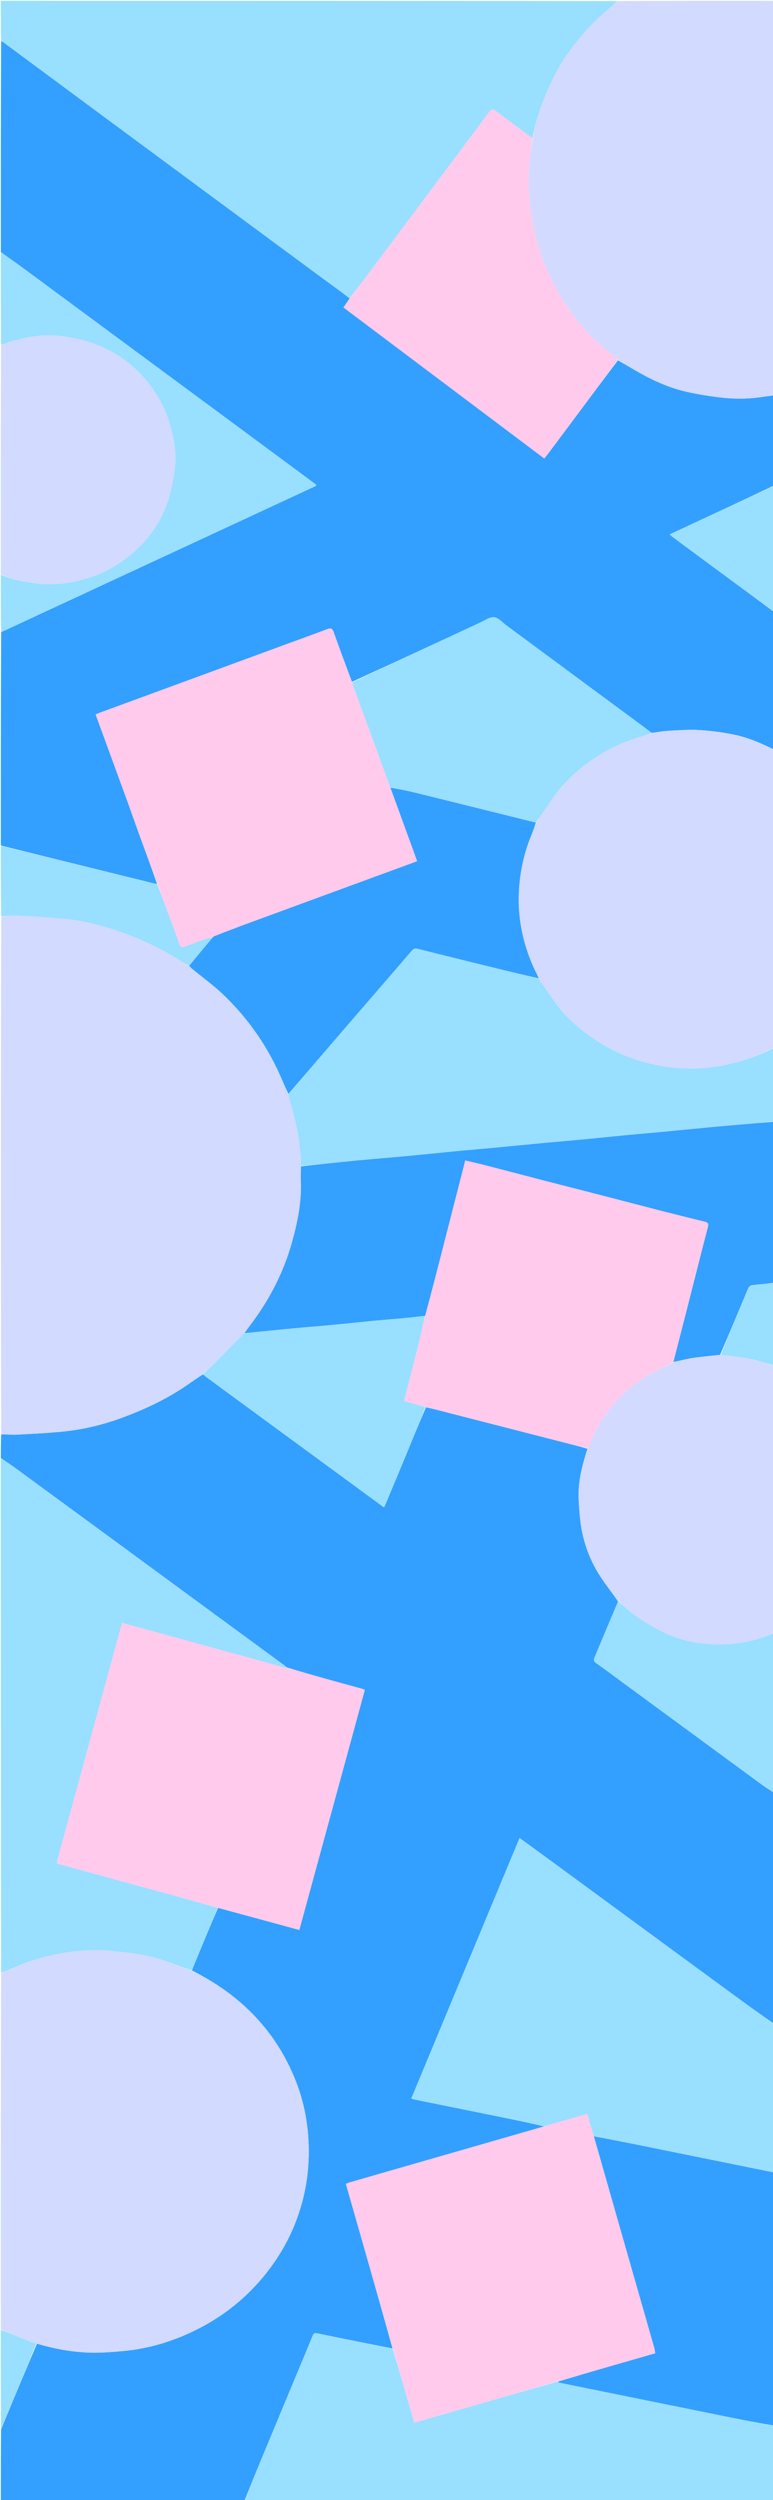 <svg version="1.1" id="Layer_1" xmlns="http://www.w3.org/2000/svg" xmlns:xlink="http://www.w3.org/1999/xlink" x="0px" y="0px"
	 width="100%" viewBox="0 0 930 3004" enable-background="new 0 0 930 3004" xml:space="preserve">
<path fill="#33A0FF" opacity="1" stroke="none" 
	d="
M1,1752 
	C1,1742.646 1,1733.292 1.457,1723.46 
	C7.866,1723.31 13.848,1724.18 19.766,1723.862 
	C39.139,1722.821 58.553,1721.944 77.832,1719.888 
	C102.194,1717.291 125.926,1711.354 148.879,1702.756 
	C176.512,1692.406 203.018,1679.733 227.289,1662.74 
	C232.85,1658.846 238.408,1654.947 244.134,1651.339 
	C246.149,1653.046 247.968,1654.503 249.846,1655.879 
	C310.964,1700.64 372.087,1745.392 433.208,1790.148 
	C442.701,1797.099 452.187,1804.062 462.017,1811.269 
	C462.849,1809.496 463.438,1808.351 463.933,1807.167 
	C471.896,1788.128 479.898,1769.106 487.787,1750.036 
	C495.927,1730.361 503.954,1710.639 512.436,1690.913 
	C516.851,1691.856 520.873,1692.773 524.869,1693.797 
	C549.496,1700.107 574.116,1706.446 598.741,1712.765 
	C624.494,1719.373 650.247,1725.982 676.006,1732.568 
	C686.292,1735.198 696.593,1737.77 706.808,1740.711 
	C706.172,1742.796 705.595,1744.531 705.063,1746.279 
	C699.843,1763.436 695.556,1780.783 696.115,1798.889 
	C696.391,1807.816 697.032,1816.753 697.989,1825.634 
	C700.463,1848.612 707.632,1870.218 719.539,1889.915 
	C726.733,1901.817 735.692,1912.653 743.611,1924.208 
	C733.991,1946.864 724.648,1969.292 715.21,1991.68 
	C713.981,1994.596 714.371,1996.301 717.144,1998.255 
	C727.759,2005.732 738.142,2013.539 748.613,2021.22 
	C804.329,2062.085 860.033,2102.965 915.781,2143.785 
	C920.706,2147.392 925.92,2150.604 931,2154 
	C931,2246.354 931,2338.708 930.672,2431.434 
	C909.908,2416.885 889.451,2401.993 869.038,2387.041 
	C797.184,2334.409 725.347,2281.754 653.496,2229.117 
	C644.268,2222.357 634.997,2215.655 625.098,2208.455 
	C581.545,2313.105 538.237,2417.165 494.835,2521.452 
	C496.704,2522.045 497.935,2522.563 499.218,2522.823 
	C537.489,2530.584 575.773,2538.279 614.035,2546.08 
	C627.683,2548.863 641.282,2551.889 654.532,2554.903 
	C653.375,2555.276 652.601,2555.589 651.803,2555.818 
	C574.982,2577.909 498.158,2599.99 421.342,2622.097 
	C419.507,2622.625 417.756,2623.447 416.132,2624.068 
	C435.108,2690.363 453.93,2756.121 472.354,2821.899 
	C441.978,2815.891 411.985,2809.935 382.043,2803.732 
	C378.785,2803.056 377.338,2803.463 376.078,2806.624 
	C371.517,2818.064 366.674,2829.393 361.939,2840.764 
	C344.982,2881.486 327.994,2922.194 311.087,2962.936 
	C305.287,2976.914 299.69,2990.976 294,3005 
	C196.446,3005 98.892,3005 1,3005 
	C1,2976.647 1,2948.292 1.236,2919.211 
	C15.67,2884.345 29.867,2850.207 44.44,2816.096 
	C65.049,2822.165 85.749,2826.015 106.795,2826.785 
	C120.343,2827.281 134.006,2826.154 147.549,2824.973 
	C181.993,2821.969 214.264,2811.36 244.538,2794.989 
	C272.323,2779.964 296.38,2760.205 316.668,2735.821 
	C339.515,2708.362 355.518,2677.436 364.355,2642.925 
	C370.054,2620.669 372.194,2598.046 371.247,2574.91 
	C370.206,2549.502 365.424,2525.023 356.274,2501.531 
	C340.752,2461.68 316.491,2427.99 283.08,2400.957 
	C266.937,2387.896 249.511,2377.048 230.936,2367.668 
	C231.858,2365.141 232.688,2362.974 233.573,2360.83 
	C243.006,2338.004 252.447,2315.182 262.32,2292.383 
	C295.062,2301.221 327.371,2310.037 360.087,2318.963 
	C386.425,2222.577 412.644,2126.629 438.928,2030.44 
	C437.474,2029.906 436.279,2029.368 435.031,2029.025 
	C421.561,2025.314 408.065,2021.701 394.612,2017.929 
	C378.126,2013.307 361.676,2008.559 345.032,2003.575 
	C343.955,2002.547 343.087,2001.764 342.15,2001.078 
	C301.999,1971.647 261.841,1942.226 221.685,1912.803 
	C154.399,1863.501 87.125,1814.183 19.81,1764.921 
	C13.674,1760.431 7.276,1756.298 1,1752 
z"/>
<path fill="#33A0FF" opacity="1" stroke="none" 
	d="
M1,1016 
	C1,930.646 1,845.292 1.377,759.504 
	C3.449,758.407 5.183,757.828 6.832,757.064 
	C22.09,749.992 37.326,742.875 52.581,735.796 
	C120.546,704.26 188.515,672.734 256.481,641.203 
	C297.11,622.355 337.74,603.507 378.359,584.637 
	C379.175,584.257 379.869,583.613 380.816,582.957 
	C379.993,582.238 379.531,581.772 379.01,581.387 
	C343.796,555.349 308.592,529.297 273.356,503.29 
	C191.228,442.672 109.094,382.062 26.934,321.489 
	C18.39,315.19 9.649,309.157 1,303 
	C1,218.646 1,134.292 1.318,49.589 
	C2.475,49.783 3.344,50.283 4.146,50.875 
	C50.988,85.498 97.805,120.155 144.666,154.753 
	C225.803,214.658 306.958,274.538 388.128,334.398 
	C398.958,342.385 409.92,350.194 420.748,358.404 
	C418.244,362.203 415.812,365.685 413.214,369.403 
	C493.972,430.064 574.258,490.371 654.778,550.854 
	C656.101,549.239 657.523,547.624 658.811,545.908 
	C666.712,535.388 674.597,524.855 682.461,514.306 
	C702.663,487.202 722.85,460.088 743.411,432.946 
	C752.343,437.941 760.837,443.095 769.488,447.971 
	C788.397,458.629 808.261,467.083 829.541,471.554 
	C842.792,474.338 856.24,476.421 869.701,477.899 
	C879.708,478.999 889.909,479.242 899.965,478.731 
	C910.346,478.203 920.658,476.301 931,475 
	C931,511.021 931,547.042 930.67,583.663 
	C888.935,603.468 847.53,622.672 805.547,642.146 
	C807.169,643.519 807.997,644.305 808.908,644.979 
	C824.953,656.852 840.996,668.727 857.063,680.569 
	C881.699,698.726 906.354,716.858 931,735 
	C931,790.021 931,845.042 930.661,900.438 
	C915.276,892.869 899.679,886.056 883,882.705 
	C869.277,879.948 855.269,878.064 841.301,877.228 
	C828.83,876.482 816.228,877.449 803.712,878.15 
	C797.13,878.519 790.608,879.938 783.898,880.591 
	C781.345,878.505 778.964,876.695 776.558,874.919 
	C720.871,833.815 665.187,792.706 609.482,751.626 
	C604.545,747.985 599.69,742.139 594.397,741.651 
	C588.881,741.142 582.803,745.717 577.105,748.359 
	C525.938,772.074 474.802,795.853 423.435,819.314 
	C415.904,799.176 408.429,779.397 401.41,759.457 
	C399.785,754.841 397.748,754.446 393.723,755.97 
	C380.504,760.974 367.205,765.765 353.934,770.631 
	C275.657,799.328 197.379,828.023 119.106,856.731 
	C117.774,857.219 116.502,857.871 115.072,858.504 
	C116.586,862.652 117.942,866.372 119.304,870.091 
	C130.855,901.636 142.436,933.171 153.945,964.732 
	C158.215,976.444 162.234,988.248 166.511,999.958 
	C174.091,1020.711 181.781,1041.423 188.989,1062.135 
	C187.251,1061.867 185.936,1061.674 184.652,1061.357 
	C123.433,1046.245 62.217,1031.122 1,1016 
z"/>
<path fill="#D2DAFF" opacity="1" stroke="none" 
	d="
M243.967,1651.05 
	C238.408,1654.947 232.85,1658.846 227.289,1662.74 
	C203.018,1679.733 176.512,1692.406 148.879,1702.756 
	C125.926,1711.354 102.194,1717.291 77.832,1719.888 
	C58.553,1721.944 39.139,1722.821 19.766,1723.862 
	C13.848,1724.18 7.866,1723.31 1.457,1722.992 
	C1,1515.979 1,1308.958 1.467,1101.469 
	C8.557,1100.674 15.211,1099.777 21.798,1100.13 
	C40.146,1101.115 58.492,1102.337 76.791,1103.99 
	C99.697,1106.059 121.949,1111.739 143.55,1119.237 
	C169.313,1128.181 193.96,1139.842 217.135,1154.409 
	C220.448,1156.492 224.016,1158.17 227.498,1160.407 
	C228.868,1161.997 230.156,1163.276 231.552,1164.423 
	C243.884,1174.552 256.935,1183.924 268.445,1194.91 
	C299.12,1224.187 322.82,1258.5 339.402,1297.626 
	C341.843,1303.385 344.419,1309.087 346.932,1315.229 
	C347.327,1317.412 347.599,1319.218 348.136,1320.941 
	C356.279,1347.063 361.975,1373.607 362.076,1401.54 
	C362.023,1408.359 361.853,1414.766 362.036,1421.161 
	C362.744,1445.864 357.758,1469.826 351.151,1493.291 
	C340.863,1529.834 323.437,1563.038 300.38,1593.243 
	C298.211,1596.084 296.192,1599.04 293.791,1602.091 
	C292.636,1603.04 291.766,1603.813 290.954,1604.644 
	C279.252,1616.625 267.626,1628.68 255.823,1640.56 
	C252.111,1644.296 247.932,1647.566 243.967,1651.05 
z"/>
<path fill="#D2DAFF" opacity="1" stroke="none" 
	d="
M230.87,2368.039 
	C249.511,2377.048 266.937,2387.896 283.08,2400.957 
	C316.491,2427.99 340.752,2461.68 356.274,2501.531 
	C365.424,2525.023 370.206,2549.502 371.247,2574.91 
	C372.194,2598.046 370.054,2620.669 364.355,2642.925 
	C355.518,2677.436 339.515,2708.362 316.668,2735.821 
	C296.38,2760.205 272.323,2779.964 244.538,2794.989 
	C214.264,2811.36 181.993,2821.969 147.549,2824.973 
	C134.006,2826.154 120.343,2827.281 106.795,2826.785 
	C85.749,2826.015 65.049,2822.165 44.096,2815.929 
	C40.852,2814.964 38.249,2814.383 35.813,2813.392 
	C24.184,2808.655 12.6,2803.808 1,2799 
	C1,2656.646 1,2514.292 1.358,2371.422 
	C12.579,2366.285 23.176,2360.858 34.352,2357.195 
	C66.467,2346.672 99.403,2340.806 133.33,2344.087 
	C149.796,2345.679 166.452,2347.32 182.438,2351.289 
	C198.951,2355.387 214.756,2362.337 230.87,2368.039 
z"/>
<path fill="#99DFFF" opacity="1" stroke="none" 
	d="
M420.822,358.085 
	C409.92,350.194 398.958,342.385 388.128,334.398 
	C306.958,274.538 225.803,214.658 144.666,154.753 
	C97.805,120.155 50.988,85.498 4.146,50.875 
	C3.344,50.283 2.475,49.783 1.318,49.12 
	C1,33.009 1,17.018 1,1 
	C248.354,1 495.708,1 743.382,1.301 
	C728.683,14.156 713.48,26.469 700.816,41.595 
	C688.419,56.403 676.942,71.838 668.108,89.02 
	C655.535,113.477 645.714,138.975 640.647,166.124 
	C625.779,155.179 611.186,144.417 596.766,133.428 
	C593.266,130.761 591.349,130.668 588.486,134.549 
	C568.537,161.594 548.317,188.439 528.178,215.345 
	C499.662,253.441 471.163,291.55 442.609,329.618 
	C435.44,339.177 428.089,348.6 420.822,358.085 
z"/>
<path fill="#D2DAFF" opacity="1" stroke="none" 
	d="
M640.985,166.224 
	C645.714,138.975 655.535,113.477 668.108,89.02 
	C676.942,71.838 688.419,56.403 700.816,41.595 
	C713.48,26.469 728.683,14.156 743.85,1.301 
	C806.292,1 868.584,1 931,1 
	C931,158.688 931,316.375 931,474.531 
	C920.658,476.301 910.346,478.203 899.965,478.731 
	C889.909,479.242 879.708,478.999 869.701,477.899 
	C856.24,476.421 842.792,474.338 829.541,471.554 
	C808.261,467.083 788.397,458.629 769.488,447.971 
	C760.837,443.095 752.343,437.941 743.344,432.609 
	C738.852,428.692 734.967,424.861 730.707,421.504 
	C711.191,406.125 695.087,387.485 681.334,367.086 
	C666.806,345.536 655.809,321.999 648.155,297.035 
	C640.521,272.138 636.876,246.565 636.113,220.631 
	C635.576,202.361 637.759,184.217 640.985,166.224 
z"/>
<path fill="#D2DAFF" opacity="1" stroke="none" 
	d="
M784.059,880.883 
	C790.608,879.938 797.13,878.519 803.712,878.15 
	C816.228,877.449 828.83,876.482 841.301,877.228 
	C855.269,878.064 869.277,879.948 883,882.705 
	C899.679,886.056 915.276,892.869 930.661,900.906 
	C931,1020.021 931,1139.042 930.678,1258.668 
	C909.226,1270.199 886.996,1277.476 863.428,1281.297 
	C840.501,1285.013 817.723,1284.765 795.068,1280.683 
	C762.888,1274.885 733.214,1262.773 706.92,1242.971 
	C693.325,1232.732 680.43,1221.725 670.341,1207.895 
	C662.721,1197.45 655.579,1186.656 648.153,1175.653 
	C647.311,1173.634 646.578,1171.96 645.764,1170.327 
	C628.473,1135.641 621.11,1099.057 625.071,1060.403 
	C627.058,1041.021 631.581,1022.213 639.023,1004.146 
	C641.216,998.823 643.154,993.395 645.54,987.957 
	C652.902,977.284 659.63,966.452 667.03,956.102 
	C679.728,938.341 696.016,924.118 713.887,911.896 
	C731.379,899.934 750.504,891.026 770.945,885.114 
	C775.355,883.839 779.689,882.3 784.059,880.883 
z"/>
<path fill="#99DFFF" opacity="1" stroke="none" 
	d="
M654.903,2554.805 
	C641.282,2551.889 627.683,2548.863 614.035,2546.08 
	C575.773,2538.279 537.489,2530.584 499.218,2522.823 
	C497.935,2522.563 496.704,2522.045 494.835,2521.452 
	C538.237,2417.165 581.545,2313.105 625.098,2208.455 
	C634.997,2215.655 644.268,2222.357 653.496,2229.117 
	C725.347,2281.754 797.184,2334.409 869.038,2387.041 
	C889.451,2401.993 909.908,2416.885 930.672,2431.902 
	C931,2491.021 931,2550.042 930.585,2609.554 
	C929.838,2610.028 929.497,2610.053 929.175,2609.988 
	C874.038,2598.812 818.909,2587.603 763.765,2576.462 
	C747.339,2573.143 730.876,2570.011 714.271,2566.51 
	C711.637,2557.562 709.162,2548.897 706.625,2540.015 
	C688.888,2545.087 671.895,2549.946 654.903,2554.805 
z"/>
<path fill="#99DFFF" opacity="1" stroke="none" 
	d="
M648.224,1176.017 
	C655.579,1186.656 662.721,1197.45 670.341,1207.895 
	C680.43,1221.725 693.325,1232.732 706.92,1242.971 
	C733.214,1262.773 762.888,1274.885 795.068,1280.683 
	C817.723,1284.765 840.501,1285.013 863.428,1281.297 
	C886.996,1277.476 909.226,1270.199 930.678,1259.137 
	C931,1288.354 931,1317.708 930.54,1347.474 
	C918.001,1348.917 905.919,1349.938 893.84,1350.985 
	C881.254,1352.077 868.665,1353.132 856.087,1354.315 
	C836.408,1356.165 816.74,1358.145 797.062,1360.003 
	C781.507,1361.472 765.937,1362.784 750.384,1364.269 
	C734.693,1365.768 719.021,1367.462 703.328,1368.944 
	C687.284,1370.459 671.22,1371.758 655.175,1373.263 
	C635.488,1375.11 615.815,1377.12 596.128,1378.97 
	C580.257,1380.461 564.366,1381.744 548.497,1383.255 
	C529.324,1385.08 510.172,1387.132 490.996,1388.932 
	C471.311,1390.78 451.599,1392.344 431.916,1394.209 
	C408.642,1396.415 385.385,1398.809 362.121,1401.121 
	C361.975,1373.607 356.279,1347.063 348.136,1320.941 
	C347.599,1319.218 347.327,1317.412 346.991,1314.905 
	C373.66,1283.32 400.255,1252.463 426.883,1221.634 
	C449.71,1195.204 472.614,1168.839 495.359,1142.338 
	C497.522,1139.818 499.458,1139.226 502.592,1140.019 
	C526.109,1145.963 549.659,1151.774 573.209,1157.585 
	C598.208,1163.753 623.219,1169.875 648.224,1176.017 
z"/>
<path fill="#99DFFF" opacity="1" stroke="none" 
	d="
M230.936,2367.668 
	C214.756,2362.337 198.951,2355.387 182.438,2351.289 
	C166.452,2347.32 149.796,2345.679 133.33,2344.087 
	C99.403,2340.806 66.467,2346.672 34.352,2357.195 
	C23.176,2360.858 12.579,2366.285 1.358,2370.953 
	C1,2164.979 1,1958.958 1,1752.469 
	C7.276,1756.298 13.674,1760.431 19.81,1764.921 
	C87.125,1814.183 154.399,1863.501 221.685,1912.803 
	C261.841,1942.226 301.999,1971.647 342.15,2001.078 
	C343.087,2001.764 343.955,2002.547 344.619,2003.617 
	C343.728,2003.847 343.055,2003.807 342.42,2003.633 
	C287.577,1988.589 232.737,1973.531 177.895,1958.486 
	C167.689,1955.686 157.471,1952.933 146.866,1950.052 
	C120.511,2046.549 94.301,2142.519 68.085,2238.511 
	C69.469,2239.127 70.192,2239.566 70.976,2239.781 
	C118.929,2252.911 166.895,2265.995 214.841,2279.151 
	C230.548,2283.461 246.206,2287.951 261.886,2292.359 
	C252.447,2315.182 243.006,2338.004 233.573,2360.83 
	C232.688,2362.974 231.858,2365.141 230.936,2367.668 
z"/>
<path fill="#99DFFF" opacity="1" stroke="none" 
	d="
M294.469,3005 
	C299.69,2990.976 305.287,2976.914 311.087,2962.936 
	C327.994,2922.194 344.982,2881.486 361.939,2840.764 
	C366.674,2829.393 371.517,2818.064 376.078,2806.624 
	C377.338,2803.463 378.785,2803.056 382.043,2803.732 
	C411.985,2809.935 441.978,2815.891 472.482,2822.275 
	C481.429,2851.99 489.85,2881.347 498.374,2911.066 
	C556.344,2894.331 613.683,2877.778 671.132,2861.57 
	C671.784,2862.246 672.287,2862.76 672.872,2862.881 
	C687.663,2865.922 702.462,2868.928 717.262,2871.928 
	C770.932,2882.808 824.6,2893.703 878.278,2904.551 
	C895.839,2908.099 913.425,2911.521 931,2915 
	C931,2944.982 931,2974.964 931,3005 
	C718.979,3005 506.958,3005 294.469,3005 
z"/>
<path fill="#34A0FF" opacity="1" stroke="none" 
	d="
M362.076,1401.54 
	C385.385,1398.809 408.642,1396.415 431.916,1394.209 
	C451.599,1392.344 471.311,1390.78 490.996,1388.932 
	C510.172,1387.132 529.324,1385.08 548.497,1383.255 
	C564.366,1381.744 580.257,1380.461 596.128,1378.97 
	C615.815,1377.12 635.488,1375.11 655.175,1373.263 
	C671.22,1371.758 687.284,1370.459 703.328,1368.944 
	C719.021,1367.462 734.693,1365.768 750.384,1364.269 
	C765.937,1362.784 781.507,1361.472 797.062,1360.003 
	C816.74,1358.145 836.408,1356.165 856.087,1354.315 
	C868.665,1353.132 881.254,1352.077 893.84,1350.985 
	C905.919,1349.938 918.001,1348.917 930.54,1347.943 
	C931,1412.354 931,1476.708 930.557,1541.517 
	C921.52,1542.684 912.904,1543.212 904.354,1544.273 
	C902.738,1544.474 900.715,1546.514 900.013,1548.182 
	C888.845,1574.7 877.863,1601.296 866.396,1627.913 
	C854.85,1629.203 843.696,1630.129 832.658,1631.813 
	C825.055,1632.973 817.612,1635.183 810.117,1636.524 
	C815.398,1615.767 820.705,1595.423 825.912,1575.054 
	C834.497,1541.475 842.933,1507.859 851.667,1474.32 
	C852.789,1470.013 851.355,1468.783 847.615,1467.879 
	C831.206,1463.916 814.819,1459.859 798.467,1455.669 
	C773.495,1449.27 748.567,1442.703 723.606,1436.263 
	C700.981,1430.425 678.326,1424.704 655.704,1418.855 
	C631.788,1412.671 607.908,1406.35 583.988,1400.183 
	C575.978,1398.119 567.894,1396.342 559.595,1394.375 
	C559.227,1396.118 559.008,1397.387 558.689,1398.63 
	C551.793,1425.542 544.882,1452.45 537.982,1479.361 
	C529.298,1513.234 520.621,1547.108 511.54,1581.065 
	C502.594,1582.065 494.057,1583.072 485.502,1583.875 
	C473.295,1585.021 461.065,1585.931 448.86,1587.099 
	C433.042,1588.614 417.248,1590.376 401.428,1591.861 
	C385.264,1593.379 369.072,1594.595 352.909,1596.117 
	C333.299,1597.964 313.705,1599.993 294.104,1601.943 
	C296.192,1599.04 298.211,1596.084 300.38,1593.243 
	C323.437,1563.038 340.863,1529.834 351.151,1493.291 
	C357.758,1469.826 362.744,1445.864 362.036,1421.161 
	C361.853,1414.766 362.023,1408.359 362.076,1401.54 
z"/>
<path fill="#D2DAFF" opacity="1" stroke="none" 
	d="
M810.097,1636.925 
	C817.612,1635.183 825.055,1632.973 832.658,1631.813 
	C843.696,1630.129 854.85,1629.203 866.861,1627.953 
	C879.694,1629.534 891.735,1630.537 903.51,1632.879 
	C912.842,1634.735 921.849,1638.232 931,1641 
	C931,1748.021 931,1855.042 930.62,1962.531 
	C929.44,1963.207 928.603,1963.323 927.848,1963.637 
	C908.923,1971.497 889.097,1975.464 868.73,1975.872 
	C844.024,1976.367 820.04,1971.866 797.692,1961.116 
	C786.673,1955.817 776.127,1949.321 766.014,1942.419 
	C758.112,1937.026 751.207,1930.172 743.859,1923.968 
	C735.692,1912.653 726.733,1901.817 719.539,1889.915 
	C707.632,1870.218 700.463,1848.612 697.989,1825.634 
	C697.032,1816.753 696.391,1807.816 696.115,1798.889 
	C695.556,1780.783 699.843,1763.436 705.063,1746.279 
	C705.595,1744.531 706.172,1742.796 706.951,1740.354 
	C714.329,1721.637 723.673,1704.956 735.963,1689.836 
	C746.439,1676.947 758.436,1665.739 772.388,1657.023 
	C784.439,1649.494 797.489,1643.562 810.097,1636.925 
z"/>
<path fill="#33A0FF" opacity="1" stroke="none" 
	d="
M931,2914.531 
	C913.425,2911.521 895.839,2908.099 878.278,2904.551 
	C824.6,2893.703 770.932,2882.808 717.262,2871.928 
	C702.462,2868.928 687.663,2865.922 672.872,2862.881 
	C672.287,2862.76 671.784,2862.246 671.522,2861.487 
	C710.433,2849.956 749.065,2838.854 788.274,2827.585 
	C787.893,2825.335 787.737,2823.219 787.166,2821.22 
	C774.904,2778.295 762.578,2735.388 750.303,2692.466 
	C738.323,2650.582 726.386,2608.686 714.43,2566.794 
	C730.876,2570.011 747.339,2573.143 763.765,2576.462 
	C818.909,2587.603 874.038,2598.812 929.175,2609.988 
	C929.497,2610.053 929.838,2610.028 930.585,2610.022 
	C931,2711.354 931,2812.708 931,2914.531 
z"/>
<path fill="#D2DAFF" opacity="1" stroke="none" 
	d="
M1,690 
	C1,598.646 1,507.292 1.319,415.314 
	C4.711,413.432 7.705,411.915 10.869,410.956 
	C32.353,404.443 54.26,400.709 76.655,404.205 
	C88.894,406.116 101.306,408.521 112.877,412.777 
	C138.744,422.291 160.711,437.788 178.076,459.523 
	C189.844,474.251 198.704,490.47 204.05,508.53 
	C209.653,527.455 213.129,546.755 209.888,566.469 
	C207.744,579.505 205.525,592.782 201.067,605.13 
	C191.985,630.287 176.415,651.245 155.448,668.085 
	C140.089,680.421 123.047,689.536 104.179,695.104 
	C84.261,700.983 63.971,703.78 43.211,700.965 
	C28.717,699 14.31,696.577 1,690 
z"/>
<path fill="#99DFFF" opacity="1" stroke="none" 
	d="
M1,690.469 
	C14.31,696.577 28.717,699 43.211,700.965 
	C63.971,703.78 84.261,700.983 104.179,695.104 
	C123.047,689.536 140.089,680.421 155.448,668.085 
	C176.415,651.245 191.985,630.287 201.067,605.13 
	C205.525,592.782 207.744,579.505 209.888,566.469 
	C213.129,546.755 209.653,527.455 204.05,508.53 
	C198.704,490.47 189.844,474.251 178.076,459.523 
	C160.711,437.788 138.744,422.291 112.877,412.777 
	C101.306,408.521 88.894,406.116 76.655,404.205 
	C54.26,400.709 32.353,404.443 10.869,410.956 
	C7.705,411.915 4.711,413.432 1.319,414.846 
	C1,377.979 1,340.958 1,303.469 
	C9.649,309.157 18.39,315.19 26.934,321.489 
	C109.094,382.062 191.228,442.672 273.356,503.29 
	C308.592,529.297 343.796,555.349 379.01,581.387 
	C379.531,581.772 379.993,582.238 380.816,582.957 
	C379.869,583.613 379.175,584.257 378.359,584.637 
	C337.74,603.507 297.11,622.355 256.481,641.203 
	C188.515,672.734 120.546,704.26 52.581,735.796 
	C37.326,742.875 22.09,749.992 6.832,757.064 
	C5.183,757.828 3.449,758.407 1.377,759.036 
	C1,736.312 1,713.625 1,690.469 
z"/>
<path fill="#99DFFF" opacity="1" stroke="none" 
	d="
M743.611,1924.208 
	C751.207,1930.172 758.112,1937.026 766.014,1942.419 
	C776.127,1949.321 786.673,1955.817 797.692,1961.116 
	C820.04,1971.866 844.024,1976.367 868.73,1975.872 
	C889.097,1975.464 908.923,1971.497 927.848,1963.637 
	C928.603,1963.323 929.44,1963.207 930.62,1962.999 
	C931,2026.354 931,2089.708 931,2153.531 
	C925.92,2150.604 920.706,2147.392 915.781,2143.785 
	C860.033,2102.965 804.329,2062.085 748.613,2021.22 
	C738.142,2013.539 727.759,2005.732 717.144,1998.255 
	C714.371,1996.301 713.981,1994.596 715.21,1991.68 
	C724.648,1969.292 733.991,1946.864 743.611,1924.208 
z"/>
<path fill="#99DFFF" opacity="1" stroke="none" 
	d="
M227.466,1160.035 
	C224.016,1158.17 220.448,1156.492 217.135,1154.409 
	C193.96,1139.842 169.313,1128.181 143.55,1119.237 
	C121.949,1111.739 99.697,1106.059 76.791,1103.99 
	C58.492,1102.337 40.146,1101.115 21.798,1100.13 
	C15.211,1099.777 8.557,1100.674 1.467,1101 
	C1,1072.979 1,1044.958 1,1016.469 
	C62.217,1031.122 123.433,1046.245 184.652,1061.357 
	C185.936,1061.674 187.251,1061.867 189.187,1062.387 
	C198.578,1086.688 207.376,1110.703 216.039,1134.767 
	C217.252,1138.135 219.076,1138.604 222.128,1137.443 
	C229.889,1134.489 237.67,1131.582 245.508,1128.84 
	C248.914,1127.649 252.478,1126.909 255.968,1126.312 
	C246.465,1137.785 236.966,1148.91 227.466,1160.035 
z"/>
<path fill="#99DFFF" opacity="1" stroke="none" 
	d="
M931,734.531 
	C906.354,716.858 881.699,698.726 857.063,680.569 
	C840.996,668.727 824.953,656.852 808.908,644.979 
	C807.997,644.305 807.169,643.519 805.547,642.146 
	C847.53,622.672 888.935,603.468 930.67,584.131 
	C931,634.021 931,684.042 931,734.531 
z"/>
<path fill="#99DFFF" opacity="1" stroke="none" 
	d="
M931,1640.531 
	C921.849,1638.232 912.842,1634.735 903.51,1632.879 
	C891.735,1630.537 879.694,1629.534 867.303,1627.913 
	C877.863,1601.296 888.845,1574.7 900.013,1548.182 
	C900.715,1546.514 902.738,1544.474 904.354,1544.273 
	C912.904,1543.212 921.52,1542.684 930.557,1541.986 
	C931,1574.688 931,1607.375 931,1640.531 
z"/>
<path fill="#99DFFF" opacity="1" stroke="none" 
	d="
M1,2799.469 
	C12.6,2803.808 24.184,2808.655 35.813,2813.392 
	C38.249,2814.383 40.852,2814.964 43.721,2815.901 
	C29.867,2850.207 15.67,2884.345 1.236,2918.742 
	C1,2879.312 1,2839.625 1,2799.469 
z"/>
<path fill="#FFCAEB" opacity="1" stroke="none" 
	d="
M262.32,2292.382 
	C246.206,2287.951 230.548,2283.461 214.841,2279.151 
	C166.895,2265.995 118.929,2252.911 70.976,2239.781 
	C70.192,2239.566 69.469,2239.127 68.085,2238.511 
	C94.301,2142.519 120.511,2046.549 146.866,1950.052 
	C157.471,1952.933 167.689,1955.686 177.895,1958.486 
	C232.737,1973.531 287.577,1988.589 342.42,2003.633 
	C343.055,2003.807 343.728,2003.847 344.796,2003.907 
	C361.676,2008.559 378.126,2013.307 394.612,2017.929 
	C408.065,2021.701 421.561,2025.314 435.031,2029.025 
	C436.279,2029.368 437.474,2029.906 438.928,2030.44 
	C412.644,2126.629 386.425,2222.577 360.087,2318.963 
	C327.371,2310.037 295.062,2301.221 262.32,2292.382 
z"/>
<path fill="#FFCAEB" opacity="1" stroke="none" 
	d="
M714.271,2566.51 
	C726.386,2608.686 738.323,2650.582 750.303,2692.466 
	C762.578,2735.388 774.904,2778.295 787.166,2821.22 
	C787.737,2823.219 787.893,2825.335 788.274,2827.585 
	C749.065,2838.854 710.433,2849.956 671.411,2861.142 
	C613.683,2877.778 556.344,2894.331 498.374,2911.066 
	C489.85,2881.347 481.429,2851.99 472.88,2822.255 
	C453.93,2756.121 435.108,2690.363 416.132,2624.068 
	C417.756,2623.447 419.507,2622.625 421.342,2622.097 
	C498.158,2599.99 574.982,2577.909 651.803,2555.818 
	C652.601,2555.589 653.375,2555.276 654.532,2554.903 
	C671.895,2549.946 688.888,2545.087 706.625,2540.015 
	C709.162,2548.897 711.637,2557.562 714.271,2566.51 
z"/>
<path fill="#FFCAEB" opacity="1" stroke="none" 
	d="
M810.117,1636.524 
	C797.489,1643.562 784.439,1649.494 772.388,1657.023 
	C758.436,1665.739 746.439,1676.947 735.963,1689.836 
	C723.673,1704.956 714.329,1721.637 707.031,1740.01 
	C696.593,1737.77 686.292,1735.198 676.006,1732.568 
	C650.247,1725.982 624.494,1719.373 598.741,1712.765 
	C574.116,1706.446 549.496,1700.107 524.869,1693.797 
	C520.873,1692.773 516.851,1691.856 512.165,1690.66 
	C503.077,1688.167 494.666,1685.902 486.042,1683.579 
	C490.292,1666.97 494.41,1651.053 498.431,1635.111 
	C502.98,1617.079 507.442,1599.026 511.942,1580.981 
	C520.621,1547.108 529.298,1513.234 537.982,1479.361 
	C544.882,1452.45 551.793,1425.542 558.689,1398.63 
	C559.008,1397.387 559.227,1396.118 559.595,1394.375 
	C567.894,1396.342 575.978,1398.119 583.988,1400.183 
	C607.908,1406.35 631.788,1412.671 655.704,1418.855 
	C678.326,1424.704 700.981,1430.425 723.606,1436.263 
	C748.567,1442.703 773.495,1449.27 798.467,1455.669 
	C814.819,1459.859 831.206,1463.916 847.615,1467.879 
	C851.355,1468.783 852.789,1470.013 851.667,1474.32 
	C842.933,1507.859 834.497,1541.475 825.912,1575.054 
	C820.705,1595.423 815.398,1615.767 810.117,1636.524 
z"/>
<path fill="#99DFFF" opacity="1" stroke="none" 
	d="
M511.54,1581.065 
	C507.442,1599.026 502.98,1617.079 498.431,1635.111 
	C494.41,1651.053 490.292,1666.97 486.042,1683.579 
	C494.666,1685.902 503.077,1688.167 511.759,1690.684 
	C503.954,1710.639 495.927,1730.361 487.787,1750.036 
	C479.898,1769.106 471.896,1788.128 463.933,1807.167 
	C463.438,1808.351 462.849,1809.496 462.017,1811.269 
	C452.187,1804.062 442.701,1797.099 433.208,1790.148 
	C372.087,1745.392 310.964,1700.64 249.846,1655.879 
	C247.968,1654.503 246.149,1653.046 244.134,1651.339 
	C247.932,1647.566 252.111,1644.296 255.823,1640.56 
	C267.626,1628.68 279.252,1616.625 290.954,1604.644 
	C291.766,1603.813 292.636,1603.04 293.791,1602.091 
	C313.705,1599.993 333.299,1597.964 352.909,1596.117 
	C369.072,1594.595 385.264,1593.379 401.428,1591.861 
	C417.248,1590.376 433.042,1588.614 448.86,1587.099 
	C461.065,1585.931 473.295,1585.021 485.502,1583.875 
	C494.057,1583.072 502.594,1582.065 511.54,1581.065 
z"/>
<path fill="#FFCAEB" opacity="1" stroke="none" 
	d="
M255.97,1125.964 
	C252.478,1126.909 248.914,1127.649 245.508,1128.84 
	C237.67,1131.582 229.889,1134.489 222.128,1137.443 
	C219.076,1138.604 217.252,1138.135 216.039,1134.767 
	C207.376,1110.703 198.578,1086.688 189.624,1062.405 
	C181.781,1041.423 174.091,1020.711 166.511,999.958 
	C162.234,988.248 158.215,976.444 153.945,964.732 
	C142.436,933.171 130.855,901.636 119.304,870.091 
	C117.942,866.372 116.586,862.652 115.072,858.504 
	C116.502,857.871 117.774,857.219 119.106,856.731 
	C197.379,828.023 275.657,799.328 353.934,770.631 
	C367.205,765.765 380.504,760.974 393.723,755.97 
	C397.748,754.446 399.785,754.841 401.41,759.457 
	C408.429,779.397 415.904,799.176 423.507,819.658 
	C424.33,822.051 424.773,823.833 425.4,825.547 
	C440.102,865.694 454.823,905.835 469.681,946.343 
	C480.492,975.986 491.163,1005.264 501.888,1034.691 
	C500.16,1035.376 498.945,1035.89 497.707,1036.344 
	C430.733,1060.901 363.748,1085.427 296.79,1110.028 
	C283.529,1114.9 270.374,1120.058 256.894,1125.118 
	C256.402,1125.428 256.186,1125.704 255.981,1125.985 
	C255.992,1125.991 255.97,1125.964 255.97,1125.964 
z"/>
<path fill="#FFCAEB" opacity="1" stroke="none" 
	d="
M640.647,166.124 
	C637.759,184.217 635.576,202.361 636.113,220.631 
	C636.876,246.565 640.521,272.138 648.155,297.035 
	C655.809,321.999 666.806,345.536 681.334,367.086 
	C695.087,387.485 711.191,406.125 730.707,421.504 
	C734.967,424.861 738.852,428.692 742.977,432.642 
	C722.85,460.088 702.663,487.202 682.461,514.306 
	C674.597,524.855 666.712,535.388 658.811,545.908 
	C657.523,547.624 656.101,549.239 654.778,550.854 
	C574.258,490.371 493.972,430.064 413.214,369.403 
	C415.812,365.685 418.244,362.203 420.748,358.404 
	C428.089,348.6 435.44,339.177 442.609,329.618 
	C471.163,291.55 499.662,253.441 528.178,215.345 
	C548.317,188.439 568.537,161.594 588.486,134.549 
	C591.349,130.668 593.266,130.761 596.766,133.428 
	C611.186,144.417 625.779,155.179 640.647,166.124 
z"/>
<path fill="#99DFFF" opacity="1" stroke="none" 
	d="
M469.541,945.977 
	C454.823,905.835 440.102,865.694 425.4,825.547 
	C424.773,823.833 424.33,822.051 423.729,819.958 
	C474.802,795.853 525.938,772.074 577.105,748.359 
	C582.803,745.717 588.881,741.142 594.397,741.651 
	C599.69,742.139 604.545,747.985 609.482,751.626 
	C665.187,792.706 720.871,833.815 776.558,874.919 
	C778.964,876.695 781.345,878.505 783.898,880.591 
	C779.689,882.3 775.355,883.839 770.945,885.114 
	C750.504,891.026 731.379,899.934 713.887,911.896 
	C696.016,924.118 679.728,938.341 667.03,956.102 
	C659.63,966.452 652.902,977.284 645.107,987.981 
	C643.359,987.92 642.353,987.86 641.392,987.622 
	C594.145,975.906 546.915,964.121 499.647,952.489 
	C489.681,950.036 479.58,948.133 469.541,945.977 
z"/>
<path fill="#33A0FF" opacity="1" stroke="none" 
	d="
M469.681,946.343 
	C479.58,948.133 489.681,950.036 499.647,952.489 
	C546.915,964.121 594.145,975.906 641.392,987.622 
	C642.353,987.86 643.359,987.92 644.776,988.039 
	C643.154,993.395 641.216,998.823 639.023,1004.146 
	C631.581,1022.213 627.058,1041.021 625.071,1060.403 
	C621.11,1099.057 628.473,1135.641 645.764,1170.327 
	C646.578,1171.96 647.311,1173.634 648.153,1175.653 
	C623.219,1169.875 598.208,1163.753 573.209,1157.585 
	C549.659,1151.774 526.109,1145.963 502.592,1140.019 
	C499.458,1139.226 497.522,1139.818 495.359,1142.338 
	C472.614,1168.839 449.71,1195.204 426.883,1221.634 
	C400.255,1252.463 373.66,1283.32 346.992,1314.49 
	C344.419,1309.087 341.843,1303.385 339.402,1297.626 
	C322.82,1258.5 299.12,1224.187 268.445,1194.91 
	C256.935,1183.924 243.884,1174.552 231.552,1164.423 
	C230.156,1163.276 228.868,1161.997 227.498,1160.407 
	C236.966,1148.91 246.465,1137.785 255.968,1126.312 
	C255.97,1125.964 255.992,1125.991 256.245,1125.945 
	C256.723,1125.627 256.946,1125.356 257.17,1125.084 
	C270.374,1120.058 283.529,1114.9 296.79,1110.028 
	C363.748,1085.427 430.733,1060.901 497.707,1036.344 
	C498.945,1035.89 500.16,1035.376 501.888,1034.691 
	C491.163,1005.264 480.492,975.986 469.681,946.343 
z"/>
<path fill="#99DFFF" opacity="1" stroke="none" 
	d="
M256.894,1125.118 
	C256.946,1125.356 256.723,1125.627 256.234,1125.939 
	C256.186,1125.704 256.402,1125.428 256.894,1125.118 
z"/>
</svg>